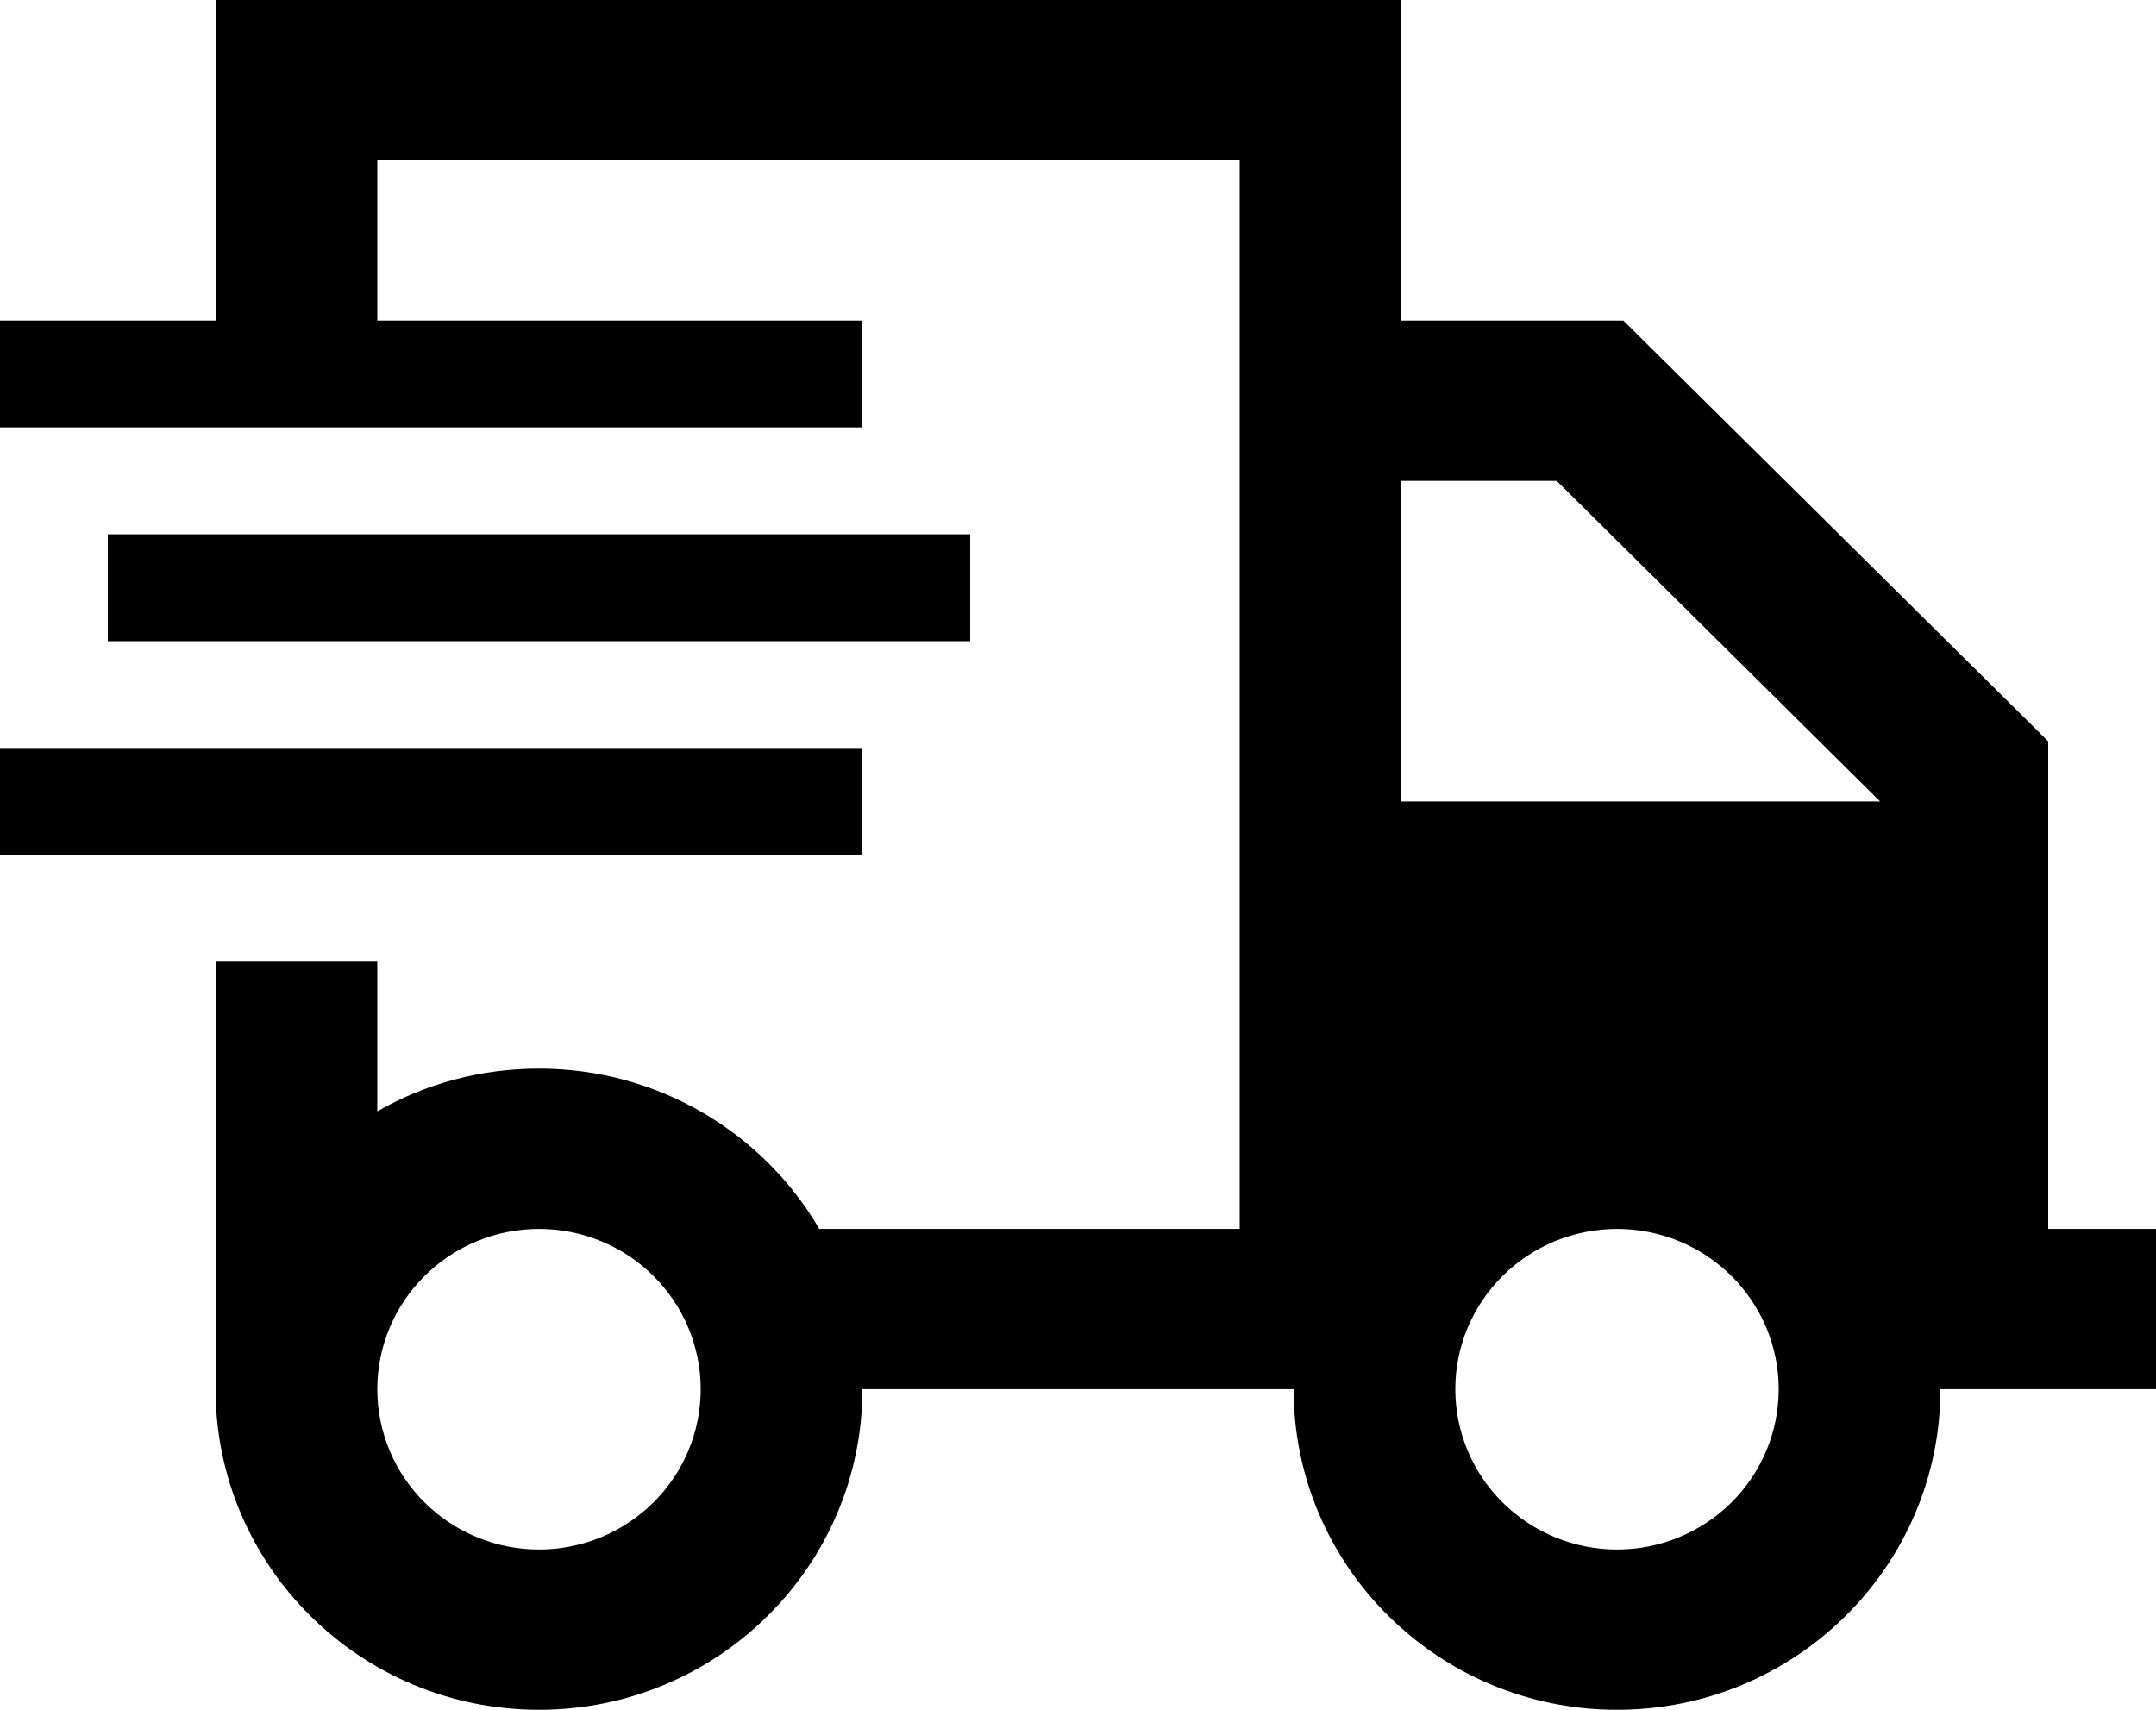 <svg width="29" height="23" viewBox="0 0 29 23" xmlns="http://www.w3.org/2000/svg"><path d="M16.675 2.156H5.075V4.312H10.875H11.6V5.75H10.875H0.725H0V4.312H0.725H2.9V2.156V-6.10352e-05H5.075H16.675H18.85V2.156V4.312H21.387H21.836L22.153 4.627L27.233 9.658L27.55 9.973V10.422V16.531H27.913H29V18.687H27.913H26.1C26.1 21.068 24.152 23 21.75 23C19.348 23 17.4 21.068 17.4 18.687H17.038H16.675H14.5H11.6C11.6 21.068 9.652 23 7.25 23C4.848 23 2.9 21.068 2.9 18.687V16.531V12.937H5.075V14.95C5.714 14.582 6.457 14.375 7.25 14.375C8.859 14.375 10.268 15.242 11.02 16.531H14.5H16.675V2.156ZM18.85 6.469V10.781H25.289L20.939 6.469H18.85ZM9.425 18.687C9.425 18.116 9.196 17.567 8.788 17.163C8.38 16.758 7.827 16.531 7.25 16.531C6.673 16.531 6.12 16.758 5.712 17.163C5.304 17.567 5.075 18.116 5.075 18.687C5.075 19.259 5.304 19.808 5.712 20.212C6.12 20.616 6.673 20.844 7.25 20.844C7.827 20.844 8.38 20.616 8.788 20.212C9.196 19.808 9.425 19.259 9.425 18.687ZM21.75 20.844C22.327 20.844 22.88 20.616 23.288 20.212C23.696 19.808 23.925 19.259 23.925 18.687C23.925 18.116 23.696 17.567 23.288 17.163C22.88 16.758 22.327 16.531 21.75 16.531C21.173 16.531 20.62 16.758 20.212 17.163C19.804 17.567 19.575 18.116 19.575 18.687C19.575 19.259 19.804 19.808 20.212 20.212C20.62 20.616 21.173 20.844 21.75 20.844ZM2.175 7.187H12.325H13.05V8.625H12.325H2.175H1.45V7.187H2.175ZM0.725 10.062H10.875H11.6V11.5H10.875H0.725H0V10.062H0.725Z"/></svg>